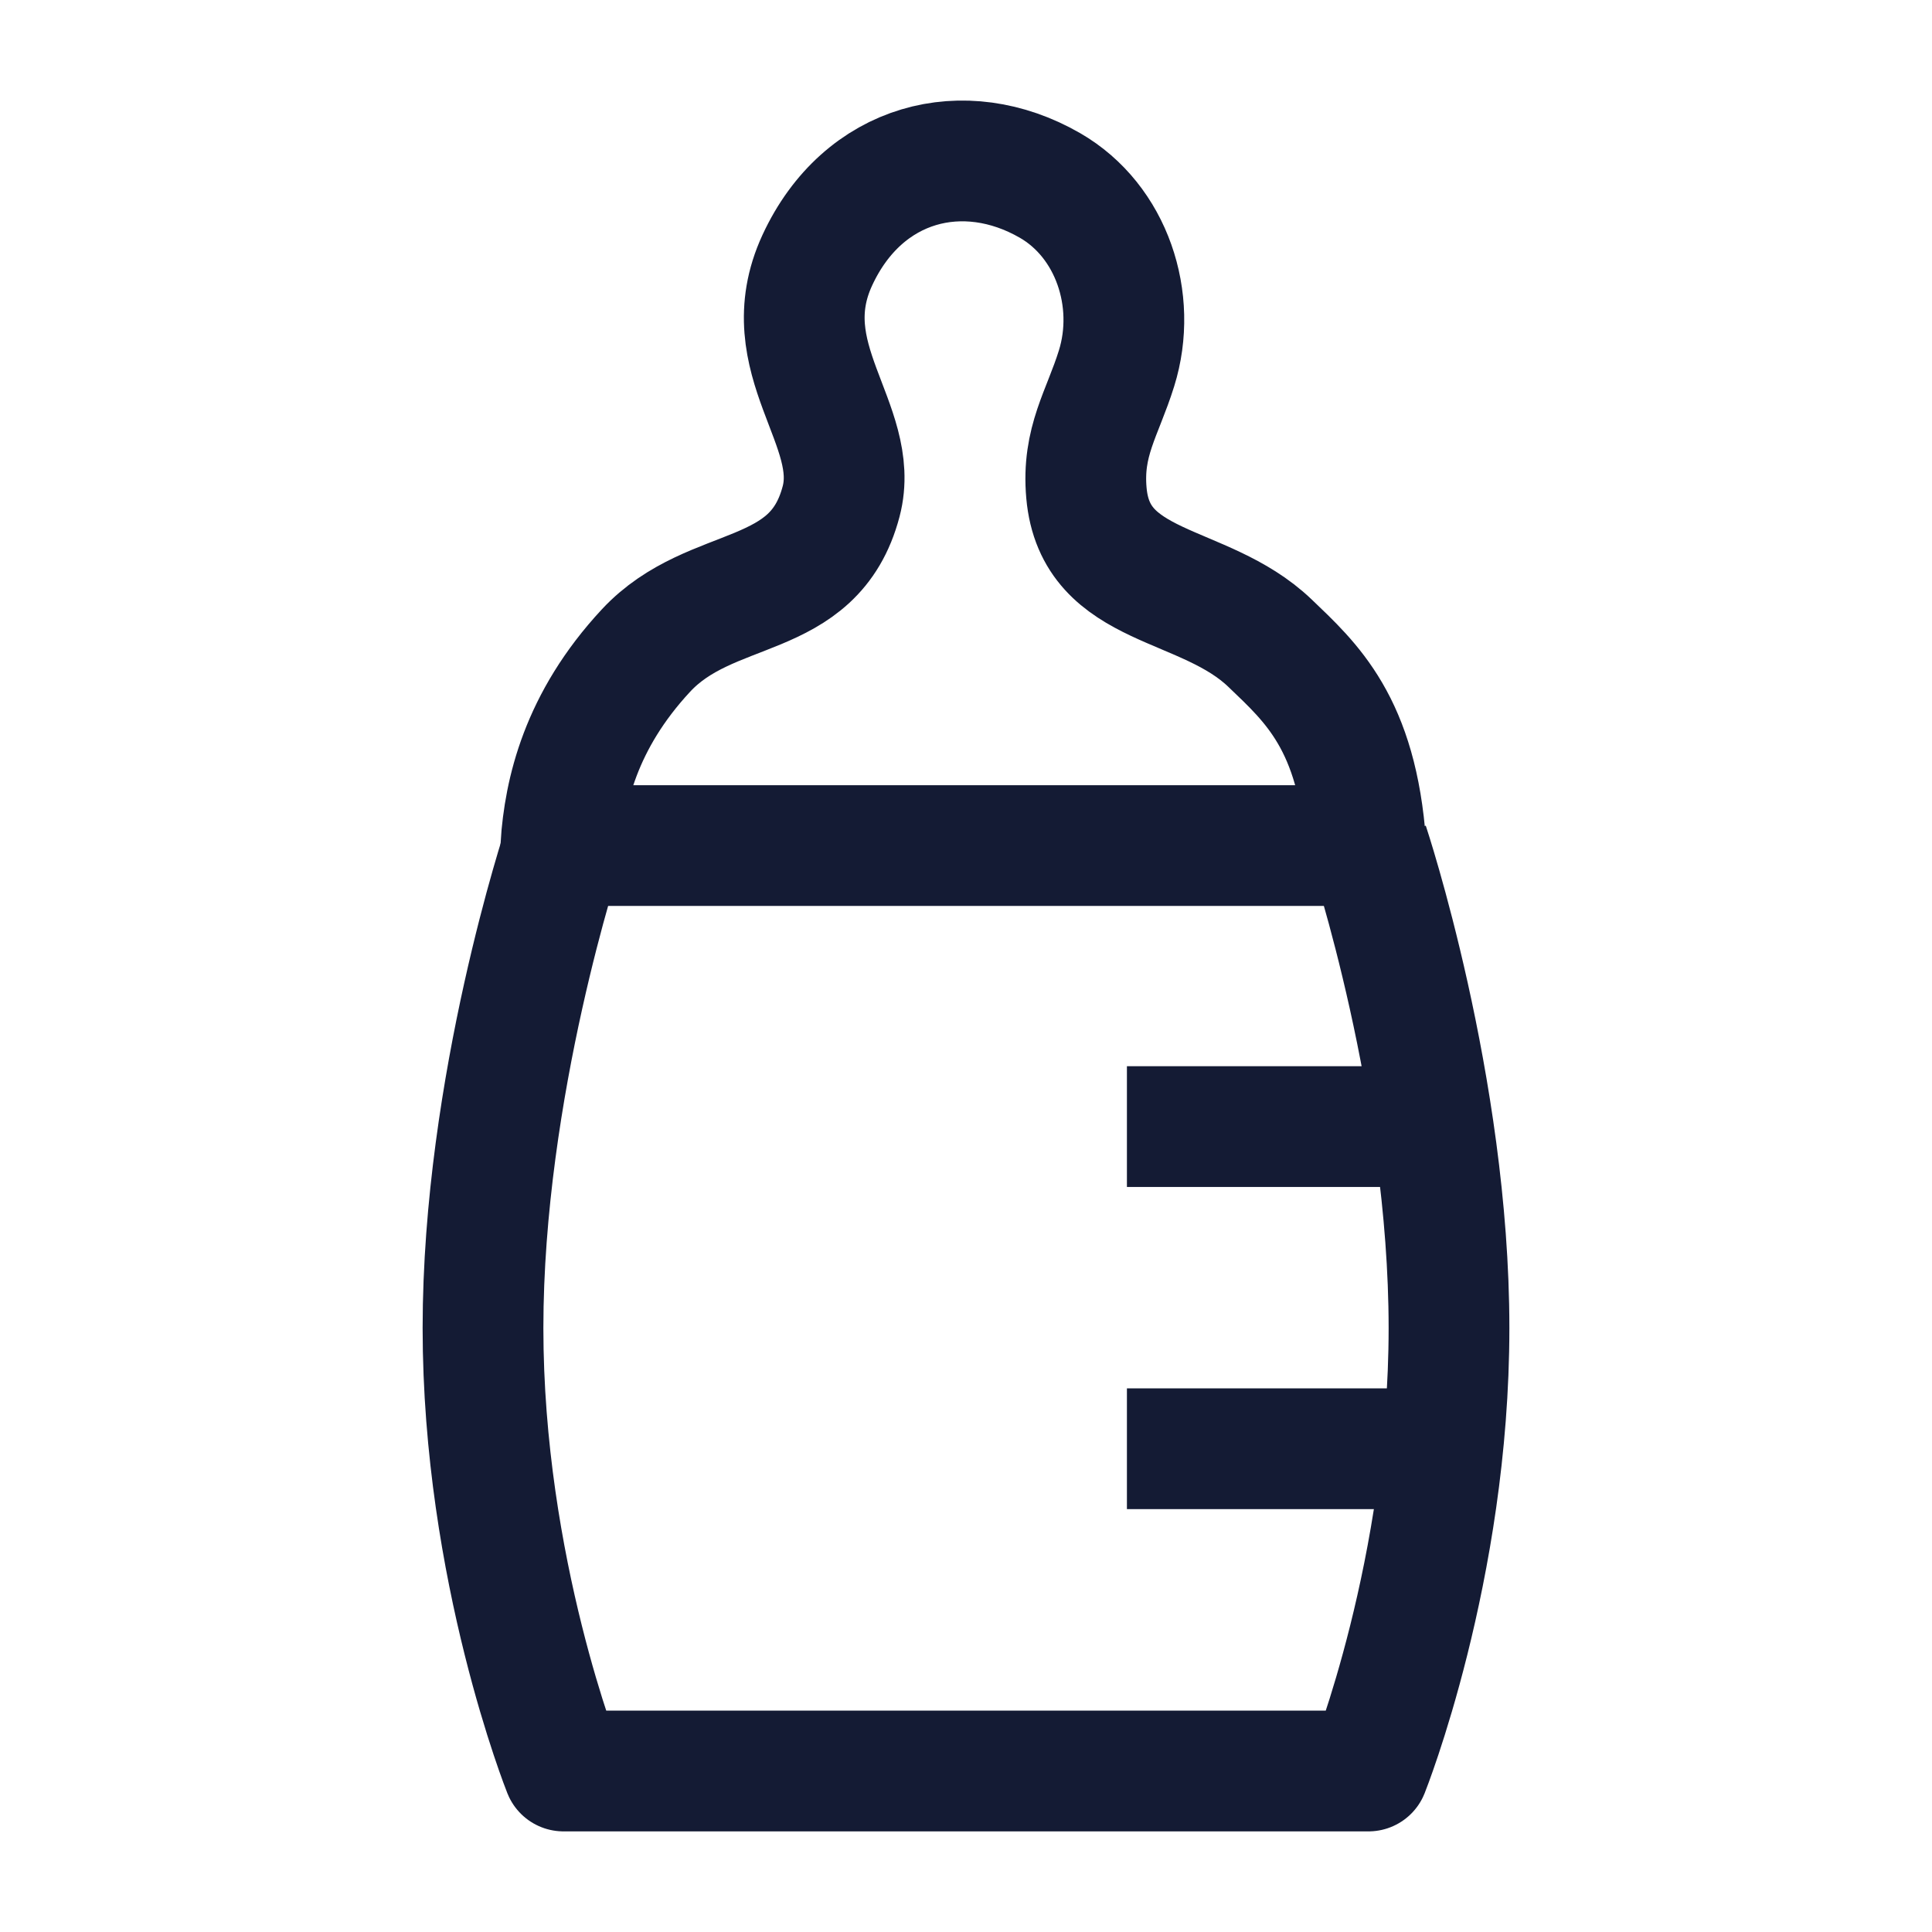 <svg width="24" height="24" viewBox="0 0 24 24" fill="none" xmlns="http://www.w3.org/2000/svg">
<path d="M17 10.494C17 10.494 18 13.496 18 16.497C18 19.499 17 22 17 22H7C7 22 6 19.499 6 16.497C6 13.496 7 10.494 7 10.494" stroke="#141B34" stroke-width="1.5" stroke-linejoin="round"/>
<path d="M13.999 13.995H17.499M13.999 17.997H17.499" stroke="#141B34" stroke-width="1.5" stroke-linejoin="round"/>
<path d="M16.967 10.504H6.967C7.012 9.84 7.21 8.958 8.024 8.082C8.837 7.207 10.111 7.517 10.449 6.228C10.699 5.275 9.588 4.455 10.153 3.232C10.721 2.005 11.979 1.691 13.042 2.303C13.81 2.745 14.135 3.727 13.87 4.576C13.696 5.136 13.439 5.483 13.496 6.124C13.604 7.349 14.953 7.201 15.776 7.989C16.288 8.48 16.859 8.983 16.967 10.504Z" stroke="#141B34" stroke-width="1.5"/>
</svg>
